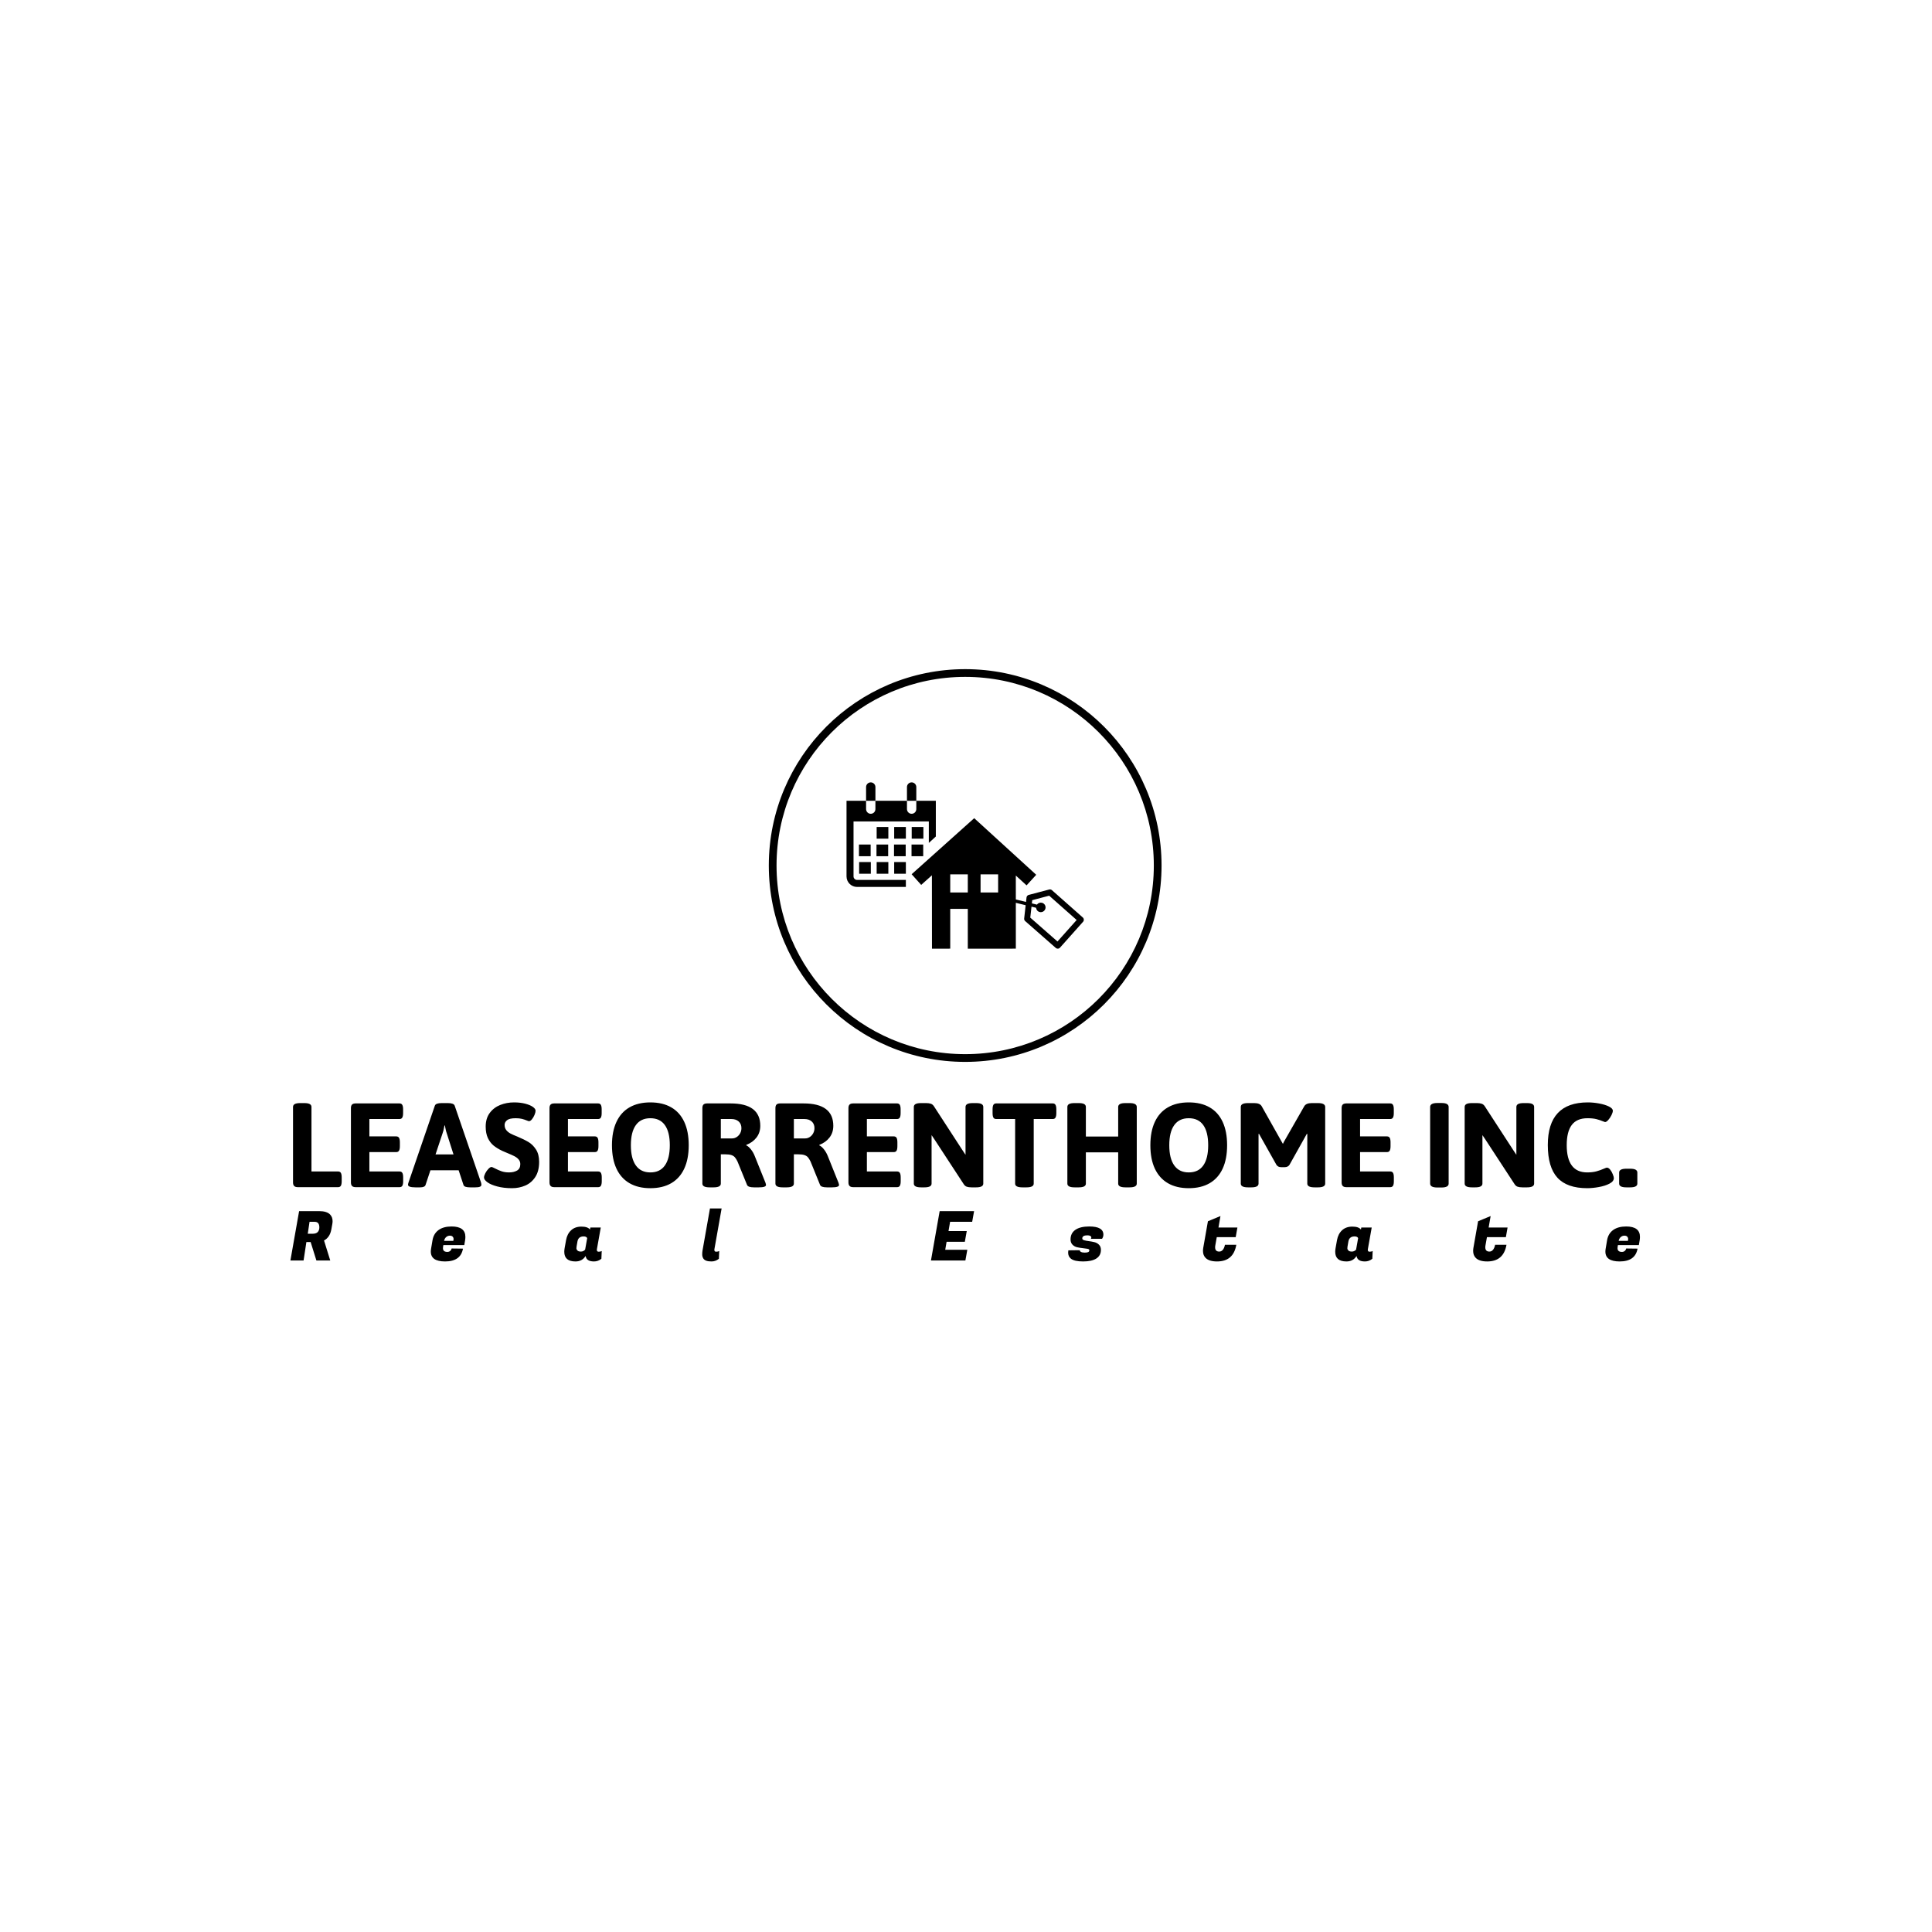 <svg xmlns="http://www.w3.org/2000/svg" version="1.1" xmlns:xlink="http://www.w3.org/1999/xlink" xmlns:svgjs="http://svgjs.dev/svgjs" width="1000" height="1000" viewBox="0 0 1000 1000"><rect width="1000" height="1000" fill="#ffffff"></rect><g transform="matrix(0.7,0,0,0.7,149.576,345.988)"><svg viewBox="0 0 396 174" data-background-color="#ffffff" preserveAspectRatio="xMidYMid meet" height="439" width="1000" xmlns="http://www.w3.org/2000/svg" xmlns:xlink="http://www.w3.org/1999/xlink"><g id="tight-bounds" transform="matrix(1,0,0,1,0.24,0.205)"><svg viewBox="0 0 395.52 173.59" height="173.59" width="395.52"><g><svg viewBox="0 0 395.52 173.59" height="173.59" width="395.52"><g transform="matrix(1,0,0,1,0,126.975)"><svg viewBox="0 0 395.52 46.615" height="46.615" width="395.52"><g id="textblocktransform"><svg viewBox="0 0 395.52 46.615" height="46.615" width="395.52" id="textblock"><g><svg viewBox="0 0 395.52 25.142" height="25.142" width="395.52"><g transform="matrix(1,0,0,1,0,0)"><svg width="395.52" viewBox="3 -30.74 487.51 31.11" height="25.142" data-palette-color="#bb84e8"><g class="wordmark-text-0" data-fill-palette-color="primary" id="text-0"><path d="M4.74 0Q3.83 0 3.42-0.42 3-0.83 3-1.73L3-1.73 3-29.08Q3-29.79 3.64-30.14 4.27-30.49 5.62-30.49L5.62-30.49 7.08-30.49Q8.42-30.49 9.06-30.14 9.69-29.79 9.69-29.08L9.69-29.08 9.69-5.69 19.36-5.69Q20.04-5.69 20.35-5.18 20.65-4.66 20.65-3.54L20.65-3.54 20.65-2.17Q20.65-1.03 20.35-0.51 20.04 0 19.36 0L19.36 0 4.74 0ZM25.73 0Q24.83 0 24.41-0.42 24-0.83 24-1.73L24-1.73 24-28.66Q24-29.57 24.41-29.97 24.83-30.37 25.73-30.37L25.73-30.37 41.62-30.37Q42.31-30.37 42.61-29.86 42.92-29.35 42.92-28.2L42.92-28.2 42.92-26.88Q42.92-25.73 42.61-25.22 42.31-24.71 41.62-24.71L41.62-24.71 30.69-24.71 30.69-18.41 40.45-18.41Q41.14-18.41 41.44-17.9 41.75-17.38 41.75-16.24L41.75-16.24 41.75-14.89Q41.75-13.75 41.44-13.23 41.14-12.72 40.45-12.72L40.45-12.72 30.69-12.72 30.69-5.69 41.65-5.69Q42.33-5.69 42.64-5.18 42.94-4.66 42.94-3.54L42.94-3.54 42.94-2.17Q42.94-1.03 42.64-0.51 42.33 0 41.65 0L41.65 0 25.73 0ZM47.36 0.07Q44.7 0.07 44.7-0.88L44.7-0.88Q44.7-1.15 44.87-1.66L44.87-1.66 54.44-29.57Q54.78-30.49 56.9-30.49L56.9-30.49 59.15-30.49Q61.27-30.49 61.62-29.57L61.62-29.57 71.19-1.66Q71.31-1.17 71.31-0.88L71.31-0.88Q71.31-0.39 70.78-0.16 70.26 0.07 69.14 0.07L69.14 0.07 67.23 0.07Q66.21 0.07 65.58-0.13 64.96-0.34 64.81-0.83L64.81-0.83 63.06-6.13 52.83-6.13 51.07-0.83Q50.8 0.07 49.07 0.07L49.07 0.07 47.36 0.07ZM54.68-11.87L61.2-11.87 58.74-19.58Q58.52-20.17 58.36-20.92 58.2-21.68 58.08-22.36L58.08-22.36 57.91-22.36 57.81-21.83Q57.56-20.39 57.25-19.58L57.25-19.58 54.68-11.87ZM82.46 0.37Q79.39 0.37 77.06-0.26 74.72-0.88 73.49-1.78 72.26-2.69 72.26-3.49L72.26-3.49Q72.26-4.13 72.73-5.05 73.21-5.98 73.87-6.65 74.53-7.32 74.97-7.32L74.97-7.32Q75.24-7.32 76.12-6.86L76.12-6.86Q77.43-6.18 78.62-5.76 79.8-5.35 81.34-5.35L81.34-5.35Q83.05-5.35 84.23-6.02 85.42-6.69 85.42-8.37L85.42-8.37Q85.42-9.35 84.81-10.06 84.2-10.77 83.24-11.25 82.29-11.74 80.66-12.4L80.66-12.4 78.73-13.23Q76.97-14.09 75.71-15.11 74.46-16.14 73.66-17.82 72.87-19.51 72.87-21.95L72.87-21.95Q72.87-24.93 74.33-26.9 75.8-28.88 78.14-29.81 80.49-30.74 83.17-30.74L83.17-30.74Q85.37-30.74 87.15-30.29 88.93-29.83 89.95-29.13 90.96-28.42 90.96-27.71L90.96-27.71Q90.96-27.12 90.58-26.21 90.2-25.29 89.64-24.61 89.08-23.93 88.59-23.93L88.59-23.93Q88.37-23.93 87.81-24.17L87.81-24.17Q86.91-24.54 85.99-24.77 85.08-25 83.76-25L83.76-25Q81.49-25 80.61-24.28 79.73-23.56 79.73-22.58L79.73-22.58Q79.73-21.46 80.33-20.7 80.93-19.95 81.84-19.46 82.76-18.97 84.39-18.33L84.39-18.33Q86.86-17.29 88.42-16.35 89.98-15.41 91.12-13.65 92.25-11.89 92.25-9.16L92.25-9.16Q92.25-5.81 90.85-3.67 89.45-1.54 87.24-0.59 85.03 0.37 82.46 0.37L82.46 0.37ZM97.74 0Q96.84 0 96.43-0.42 96.01-0.83 96.01-1.73L96.01-1.73 96.01-28.66Q96.01-29.57 96.43-29.97 96.84-30.37 97.74-30.37L97.74-30.37 113.64-30.37Q114.32-30.37 114.63-29.86 114.93-29.35 114.93-28.2L114.93-28.2 114.93-26.88Q114.93-25.73 114.63-25.22 114.32-24.71 113.64-24.71L113.64-24.71 102.7-24.71 102.7-18.41 112.47-18.41Q113.15-18.41 113.45-17.9 113.76-17.38 113.76-16.24L113.76-16.24 113.76-14.89Q113.76-13.75 113.45-13.23 113.15-12.72 112.47-12.72L112.47-12.72 102.7-12.72 102.7-5.69 113.66-5.69Q114.35-5.69 114.65-5.18 114.96-4.66 114.96-3.54L114.96-3.54 114.96-2.17Q114.96-1.03 114.65-0.51 114.35 0 113.66 0L113.66 0 97.74 0ZM132.58 0.37Q128.14 0.37 125.02-1.44 121.91-3.25 120.29-6.73 118.66-10.21 118.66-15.21L118.66-15.21Q118.66-20.19 120.29-23.67 121.91-27.15 125.02-28.94 128.14-30.74 132.58-30.74L132.58-30.74Q137.05-30.74 140.16-28.94 143.27-27.15 144.88-23.67 146.5-20.19 146.5-15.21L146.5-15.21Q146.5-10.21 144.88-6.73 143.27-3.25 140.16-1.44 137.05 0.37 132.58 0.37L132.58 0.37ZM132.58-5.35Q136.07-5.35 137.85-7.87 139.64-10.4 139.64-15.21L139.64-15.21Q139.64-20.02 137.85-22.51 136.07-25 132.58-25L132.58-25Q129.11-25 127.32-22.5 125.52-20 125.52-15.21L125.52-15.21Q125.52-10.4 127.33-7.87 129.14-5.35 132.58-5.35L132.58-5.35ZM154.06 0.07Q151.45 0.07 151.45-1.29L151.45-1.29 151.45-28.66Q151.45-29.57 151.86-29.97 152.28-30.37 153.18-30.37L153.18-30.37 161.65-30.37Q172.45-30.37 172.45-22.24L172.45-22.24Q172.45-19.78 171.07-17.99 169.69-16.21 167.37-15.33L167.37-15.33 167.37-15.16Q168.17-14.82 169.06-13.7 169.96-12.57 170.49-11.16L170.49-11.16 174.33-1.61Q174.52-1.03 174.52-0.78L174.52-0.78Q174.52 0.07 171.93 0.07L171.93 0.07 170.15 0.07Q167.98 0.07 167.64-0.83L167.64-0.83 164.19-9.3Q163.71-10.28 163.25-10.82 162.8-11.35 162-11.63 161.19-11.91 159.82-11.91L159.82-11.91 158.14-11.91 158.14-1.29Q158.14 0.07 155.53 0.07L155.53 0.07 154.06 0.07ZM158.14-17.68L162.24-17.68Q163.12-17.68 163.9-18.18 164.68-18.68 165.15-19.53 165.61-20.39 165.61-21.41L165.61-21.41Q165.61-22.92 164.62-23.82 163.63-24.71 161.95-24.71L161.95-24.71 158.14-24.71 158.14-17.68ZM180.55 0.07Q177.94 0.07 177.94-1.29L177.94-1.29 177.94-28.66Q177.94-29.57 178.35-29.97 178.77-30.37 179.67-30.37L179.67-30.37 188.14-30.37Q198.93-30.37 198.93-22.24L198.93-22.24Q198.93-19.78 197.55-17.99 196.17-16.21 193.85-15.33L193.85-15.33 193.85-15.16Q194.66-14.82 195.55-13.7 196.44-12.57 196.98-11.16L196.98-11.16 200.81-1.61Q201.01-1.03 201.01-0.78L201.01-0.78Q201.01 0.07 198.42 0.07L198.42 0.07 196.64 0.07Q194.46 0.07 194.12-0.83L194.12-0.83 190.68-9.3Q190.19-10.28 189.74-10.82 189.29-11.35 188.48-11.63 187.68-11.91 186.31-11.91L186.31-11.91 184.63-11.91 184.63-1.29Q184.63 0.07 182.01 0.07L182.01 0.07 180.55 0.07ZM184.63-17.68L188.73-17.68Q189.61-17.68 190.39-18.18 191.17-18.68 191.63-19.53 192.1-20.39 192.1-21.41L192.1-21.41Q192.1-22.92 191.11-23.82 190.12-24.71 188.43-24.71L188.43-24.71 184.63-24.71 184.63-17.68ZM206.16 0Q205.25 0 204.84-0.42 204.42-0.83 204.42-1.73L204.42-1.73 204.42-28.66Q204.42-29.57 204.84-29.97 205.25-30.37 206.16-30.37L206.16-30.37 222.05-30.37Q222.73-30.37 223.04-29.86 223.34-29.35 223.34-28.2L223.34-28.2 223.34-26.88Q223.34-25.73 223.04-25.22 222.73-24.71 222.05-24.71L222.05-24.71 211.11-24.71 211.11-18.41 220.88-18.41Q221.56-18.41 221.87-17.9 222.17-17.38 222.17-16.24L222.17-16.24 222.17-14.89Q222.17-13.75 221.87-13.23 221.56-12.72 220.88-12.72L220.88-12.72 211.11-12.72 211.11-5.69 222.07-5.69Q222.76-5.69 223.06-5.18 223.37-4.66 223.37-3.54L223.37-3.54 223.37-2.17Q223.37-1.03 223.06-0.51 222.76 0 222.07 0L222.07 0 206.16 0ZM230.74 0.07Q228.13 0.07 228.13-1.29L228.13-1.29 228.13-29.08Q228.13-29.79 228.76-30.14 229.4-30.49 230.74-30.49L230.74-30.49 232.59-30.49Q233.64-30.49 234.33-30.25 235.01-30 235.45-29.3L235.45-29.3 245.71-13.5 246.88-11.74 246.88-29.08Q246.88-29.79 247.51-30.14 248.15-30.49 249.49-30.49L249.49-30.49 250.73-30.49Q252.08-30.49 252.7-30.14 253.32-29.79 253.32-29.08L253.32-29.08 253.32-1.29Q253.32 0.07 250.73 0.07L250.73 0.07 249.07 0.07Q248 0.07 247.34-0.16 246.68-0.39 246.24-1.07L246.24-1.07 235.5-17.5 234.57-18.87 234.57-1.29Q234.57 0.07 231.98 0.07L231.98 0.07 230.74 0.07ZM267.48 0.07Q264.87 0.07 264.87-1.29L264.87-1.29 264.87-24.71 257.98-24.71Q257.3-24.71 256.99-25.22 256.69-25.73 256.69-26.88L256.69-26.88 256.69-28.2Q256.69-29.35 256.99-29.86 257.3-30.37 257.98-30.37L257.98-30.37 278.52-30.37Q279.2-30.37 279.5-29.86 279.81-29.35 279.81-28.2L279.81-28.2 279.81-26.88Q279.81-25.73 279.5-25.22 279.2-24.71 278.52-24.71L278.52-24.71 271.61-24.71 271.61-1.29Q271.61 0.07 268.99 0.07L268.99 0.07 267.48 0.07ZM286.4 0.07Q283.81 0.07 283.81-1.29L283.81-1.29 283.81-29.08Q283.81-29.79 284.43-30.14 285.06-30.49 286.4-30.49L286.4-30.49 287.94-30.49Q289.28-30.49 289.9-30.14 290.52-29.79 290.52-29.08L290.52-29.08 290.52-18.36 302.24-18.36 302.24-29.08Q302.24-29.79 302.88-30.14 303.51-30.49 304.86-30.49L304.86-30.49 306.37-30.49Q308.98-30.49 308.98-29.08L308.98-29.08 308.98-1.29Q308.98 0.07 306.37 0.07L306.37 0.07 304.86 0.07Q302.24 0.07 302.24-1.29L302.24-1.29 302.24-12.62 290.52-12.62 290.52-1.29Q290.52 0.07 287.94 0.07L287.94 0.07 286.4 0.07ZM327.83 0.37Q323.38 0.37 320.27-1.44 317.16-3.25 315.53-6.73 313.91-10.21 313.91-15.21L313.91-15.21Q313.91-20.19 315.53-23.67 317.16-27.15 320.27-28.94 323.38-30.74 327.83-30.74L327.83-30.74Q332.29-30.74 335.41-28.94 338.52-27.15 340.13-23.67 341.74-20.19 341.74-15.21L341.74-15.21Q341.74-10.21 340.13-6.73 338.52-3.25 335.41-1.44 332.29 0.37 327.83 0.37L327.83 0.37ZM327.83-5.35Q331.32-5.35 333.1-7.87 334.88-10.4 334.88-15.21L334.88-15.21Q334.88-20.02 333.1-22.51 331.32-25 327.83-25L327.83-25Q324.36-25 322.57-22.5 320.77-20 320.77-15.21L320.77-15.21Q320.77-10.4 322.58-7.87 324.38-5.35 327.83-5.35L327.83-5.35ZM349.31 0.07Q346.7 0.07 346.7-1.29L346.7-1.29 346.7-29.08Q346.7-29.79 347.33-30.14 347.97-30.49 349.31-30.49L349.31-30.49 351.6-30.49Q353.68-30.49 354.31-29.3L354.31-29.3 361.61-16.33 361.98-15.7 362.35-16.46 369.69-29.3Q370.35-30.49 372.43-30.49L372.43-30.49 374.7-30.49Q377.31-30.49 377.31-29.08L377.31-29.08 377.31-1.29Q377.31 0.07 374.7 0.07L374.7 0.07 373.43 0.07Q370.82 0.07 370.82-1.29L370.82-1.29 370.82-19.29 370.65-19.34 364.35-8.08Q363.79-7.25 362.61-7.25L362.61-7.25 361.37-7.25Q360.76-7.25 360.34-7.46 359.93-7.67 359.64-8.08L359.64-8.08 353.31-19.34 353.14-19.29 353.14-1.29Q353.14 0.07 350.55 0.07L350.55 0.07 349.31 0.07ZM385 0Q384.1 0 383.68-0.42 383.27-0.83 383.27-1.73L383.27-1.73 383.27-28.66Q383.27-29.57 383.68-29.97 384.1-30.37 385-30.37L385-30.37 400.89-30.37Q401.58-30.37 401.88-29.86 402.19-29.35 402.19-28.2L402.19-28.2 402.19-26.88Q402.19-25.73 401.88-25.22 401.58-24.71 400.89-24.71L400.89-24.71 389.96-24.71 389.96-18.41 399.72-18.41Q400.4-18.41 400.71-17.9 401.01-17.38 401.01-16.24L401.01-16.24 401.01-14.89Q401.01-13.75 400.71-13.23 400.4-12.72 399.72-12.72L399.72-12.72 389.96-12.72 389.96-5.69 400.92-5.69Q401.6-5.69 401.91-5.18 402.21-4.66 402.21-3.54L402.21-3.54 402.21-2.17Q402.21-1.03 401.91-0.51 401.6 0 400.92 0L400.92 0 385 0Z" fill="#000000" data-fill-palette-color="primary"></path><path d="M417.98 0.12Q416.66 0.12 416.01-0.24 415.37-0.61 415.37-1.29L415.37-1.29 415.37-29.08Q415.37-30.52 417.98-30.52L417.98-30.52 419.49-30.52Q420.84-30.52 421.46-30.15 422.08-29.79 422.08-29.08L422.08-29.08 422.08-1.29Q422.08 0.12 419.49 0.12L419.49 0.12 417.98 0.12ZM430.5 0.07Q427.89 0.07 427.89-1.29L427.89-1.29 427.89-29.08Q427.89-29.79 428.52-30.14 429.16-30.49 430.5-30.49L430.5-30.49 432.36-30.49Q433.41-30.49 434.09-30.25 434.77-30 435.21-29.3L435.21-29.3 445.47-13.5 446.64-11.74 446.64-29.08Q446.64-29.79 447.27-30.14 447.91-30.49 449.25-30.49L449.25-30.49 450.5-30.49Q451.84-30.49 452.46-30.14 453.08-29.79 453.08-29.08L453.08-29.08 453.08-1.29Q453.08 0.07 450.5 0.07L450.5 0.07 448.84 0.07Q447.76 0.07 447.1-0.16 446.44-0.39 446-1.07L446-1.07 435.26-17.5 434.33-18.87 434.33-1.29Q434.33 0.07 431.75 0.07L431.75 0.07 430.5 0.07ZM472.32 0.37Q465 0.37 461.52-3.44 458.04-7.25 458.04-15.28L458.04-15.28Q458.04-30.74 472.54-30.74L472.54-30.74Q474.52-30.74 476.64-30.35 478.77-29.96 480.19-29.26 481.62-28.56 481.62-27.71L481.62-27.71Q481.62-27.1 481.13-26.11 480.64-25.12 479.97-24.37 479.3-23.61 478.79-23.61L478.79-23.61Q478.67-23.61 478.13-23.85L478.13-23.85Q476.96-24.34 475.68-24.67 474.39-25 472.42-25L472.42-25Q468.58-25 466.74-22.57 464.9-20.14 464.9-15.23L464.9-15.23Q464.9-10.33 466.75-7.84 468.61-5.35 472.32-5.35L472.32-5.35Q474.25-5.35 475.68-5.74 477.1-6.13 478.47-6.74L478.47-6.74Q478.55-6.76 478.91-6.92 479.28-7.08 479.45-7.08L479.45-7.08Q480.08-7.08 480.67-6.34 481.26-5.59 481.62-4.65 481.99-3.71 481.99-3.3L481.99-3.3Q481.99-2.1 480.39-1.27 478.79-0.44 476.53-0.04 474.27 0.37 472.32 0.37L472.32 0.37ZM486.53 0.07Q483.91 0.07 483.91-1.29L483.91-1.29 483.91-5.3Q483.91-6.69 486.53-6.69L486.53-6.69 487.92-6.69Q489.26-6.69 489.88-6.34 490.51-5.98 490.51-5.3L490.51-5.3 490.51-1.29Q490.51 0.07 487.92 0.07L487.92 0.07 486.53 0.07Z" fill="#000000" data-fill-palette-color="primary"></path></g></svg></g></svg></g><g transform="matrix(1,0,0,1,0,31.077)"><svg viewBox="0 0 395.52 15.538" height="15.538" width="395.52"><g transform="matrix(1,0,0,1,0,0)"><svg width="395.52" viewBox="0.95 -37.95 983.86 38.65" height="15.538" data-palette-color="#bb84e8"><path d="M7.3-36L21.8-36Q27.5-36 29.9-33.5L29.9-33.5Q31.7-31.6 31.7-28.7L31.7-28.7Q31.7-27.7 31.5-26.6L31.5-26.6 30.8-22.7Q30.2-19.45 28.73-17.45 27.25-15.45 25.45-14.6L25.45-14.6 30 0 19.9 0 15.7-13.45 12.6-13.45 10.55 0 0.95 0 7.3-36ZM18.65-28.2L18.65-28.2 14.9-28.2 13.6-19.5 17.1-19.5Q19.75-19.5 20.9-20.78 22.05-22.05 22.05-24.15L22.05-24.15Q22.05-28.2 18.65-28.2ZM113.71 0.7L113.71 0.7Q103.31 0.7 103.31-6.5L103.31-6.5Q103.31-7.5 103.51-8.65L103.51-8.65 104.56-14.85Q105.41-19.65 108.98-22.23 112.56-24.8 118.46-24.8L118.46-24.8Q128.51-24.8 128.51-17.2L128.51-17.2Q128.51-16.1 128.31-14.8L128.31-14.8 127.71-11.25 112.46-11.25 112.26-10.1Q112.16-9.5 112.16-9L112.16-9Q112.16-6.25 115.41-6.25L115.41-6.25Q116.61-6.25 117.46-7 118.31-7.75 118.46-8.75L118.46-8.75 126.76-8.65Q125.11 0.7 113.71 0.7ZM112.96-14.3L119.71-14.3Q119.91-15.15 119.91-15.88 119.91-16.6 119.26-17.35 118.61-18.1 117.18-18.1 115.76-18.1 114.58-17.15 113.41-16.2 112.96-14.3L112.96-14.3ZM224.36-7.7L224.36-7.7Q224.36-6.4 225.69-6.4 227.01-6.4 227.91-6.9L227.91-6.9 227.66-1.25Q225.26 0.7 222.26 0.7L222.26 0.7Q216.76 0.7 216.16-3.3L216.16-3.3Q213.66 0.7 208.81 0.7L208.81 0.7Q200.61 0.7 200.61-6.35L200.61-6.35Q200.61-7.55 200.86-9L200.86-9 201.91-14.85Q202.71-19.35 205.59-22.03 208.46-24.7 213.09-24.7 217.71-24.7 219.36-22.55L219.36-22.55 219.61-24.05 227.21-24.05 224.41-8.3Q224.36-8 224.36-7.7ZM210.21-13.85L209.56-10.1Q209.46-9.65 209.46-8.85 209.46-8.05 210.21-7.28 210.96-6.5 212.74-6.5 214.51-6.5 215.81-7.9L215.81-7.9 217.31-16.3Q216.76-17.55 214.71-17.55L214.71-17.55Q210.86-17.55 210.21-13.85L210.21-13.85ZM310.02-7.7L310.02-7.7Q310.02-6.4 311.34-6.4 312.67-6.4 313.57-6.9L313.57-6.9 313.32-1.25Q310.92 0.7 307.92 0.7L307.92 0.7Q303.37 0.7 302.02-1.4L302.02-1.4Q301.17-2.75 301.17-4.35 301.17-5.95 301.37-7.15L301.37-7.15 306.82-37.95 315.32-37.95 310.07-8.3Q310.02-8 310.02-7.7ZM494.43-7.8L493.03 0 467.93 0 474.28-36 499.38-36 497.98-28.2 481.88-28.2 480.73-21.45 494.03-21.45 492.63-13.65 479.33-13.65 478.33-7.8 494.43-7.8ZM593.64-18.85L593.64-18.85Q593.64-17.2 592.64-15.8L592.64-15.8 584.44-15.8Q584.84-16.1 584.84-16.8 584.84-17.5 584.04-17.93 583.24-18.35 581.99-18.35L581.99-18.35Q578.24-18.35 578.24-16.05L578.24-16.05Q578.24-15.15 579.64-14.75 581.04-14.35 583.04-14.1 585.04-13.85 587.04-13.38 589.04-12.9 590.44-11.5 591.84-10.1 591.84-7.75L591.84-7.75Q591.84-3.6 588.51-1.45 585.19 0.7 578.84 0.7 572.49 0.7 569.94-1.35L569.94-1.35Q567.94-2.95 567.94-5.75L567.94-5.75Q567.94-6.55 568.09-7.4L568.09-7.4 576.44-7.5Q576.34-6.8 577.26-6.28 578.19-5.75 579.99-5.75 581.79-5.75 582.59-6.13 583.39-6.5 583.39-7.55L583.39-7.55Q583.39-8.25 581.99-8.53 580.59-8.8 578.56-9 576.54-9.2 574.51-9.65 572.49-10.1 571.09-11.55 569.69-13 569.69-15.35L569.69-15.35Q569.69-19.9 573.21-22.35 576.74-24.8 583.39-24.8L583.39-24.8Q593.64-24.8 593.64-18.85ZM676.49 0.7L676.49 0.7Q670.69 0.7 668.14-1.9L668.14-1.9Q666.24-3.8 666.24-7L666.24-7Q666.24-8.05 666.44-9.25L666.44-9.25 669.84-28.6 678.99-32.4 677.54-24.05 691.34-24.05 690.09-17 676.29-17 675.29-11.35Q675.09-10.4 675.09-9.65L675.09-9.65Q675.09-6.5 678.09-6.5L678.09-6.5Q679.69-6.5 680.77-7.85 681.84-9.2 682.24-11.45L682.24-11.45 690.54-11.45Q688.44 0.7 676.49 0.7ZM786.4-7.7L786.4-7.7Q786.4-6.4 787.72-6.4 789.05-6.4 789.95-6.9L789.95-6.9 789.7-1.25Q787.3 0.7 784.3 0.7L784.3 0.7Q778.8 0.7 778.2-3.3L778.2-3.3Q775.7 0.7 770.85 0.7L770.85 0.7Q762.65 0.7 762.65-6.35L762.65-6.35Q762.65-7.55 762.9-9L762.9-9 763.95-14.85Q764.75-19.35 767.62-22.03 770.5-24.7 775.12-24.7 779.75-24.7 781.4-22.55L781.4-22.55 781.65-24.05 789.25-24.05 786.45-8.3Q786.4-8 786.4-7.7ZM772.25-13.85L771.6-10.1Q771.5-9.65 771.5-8.85 771.5-8.05 772.25-7.28 773-6.5 774.77-6.5 776.55-6.5 777.85-7.9L777.85-7.9 779.35-16.3Q778.8-17.55 776.75-17.55L776.75-17.55Q772.9-17.55 772.25-13.85L772.25-13.85ZM873.45 0.7L873.45 0.7Q867.65 0.7 865.1-1.9L865.1-1.9Q863.2-3.8 863.2-7L863.2-7Q863.2-8.05 863.4-9.25L863.4-9.25 866.8-28.6 875.95-32.4 874.5-24.05 888.3-24.05 887.05-17 873.25-17 872.25-11.35Q872.05-10.4 872.05-9.65L872.05-9.65Q872.05-6.5 875.05-6.5L875.05-6.5Q876.65-6.5 877.73-7.85 878.8-9.2 879.2-11.45L879.2-11.45 887.5-11.45Q885.4 0.7 873.45 0.7ZM970.01 0.7L970.01 0.7Q959.61 0.7 959.61-6.5L959.61-6.5Q959.61-7.5 959.81-8.65L959.81-8.65 960.86-14.85Q961.71-19.65 965.28-22.23 968.86-24.8 974.76-24.8L974.76-24.8Q984.81-24.8 984.81-17.2L984.81-17.2Q984.81-16.1 984.61-14.8L984.61-14.8 984.01-11.25 968.76-11.25 968.56-10.1Q968.46-9.5 968.46-9L968.46-9Q968.46-6.25 971.71-6.25L971.71-6.25Q972.91-6.25 973.76-7 974.61-7.75 974.76-8.75L974.76-8.75 983.06-8.65Q981.41 0.7 970.01 0.7ZM969.26-14.3L976.01-14.3Q976.21-15.15 976.21-15.88 976.21-16.6 975.56-17.35 974.91-18.1 973.48-18.1 972.06-18.1 970.88-17.15 969.71-16.2 969.26-14.3L969.26-14.3Z" opacity="1" transform="matrix(1,0,0,1,0,0)" fill="#000000" class="slogan-text-1" data-fill-palette-color="secondary" id="text-1"></path></svg></g></svg></g></svg></g></svg></g><g transform="matrix(1,0,0,1,140.208,0)"><svg viewBox="0 0 115.104 115.104" height="115.104" width="115.104"><g><svg></svg></g><g id="icon-0"><svg viewBox="0 0 115.104 115.104" height="115.104" width="115.104"><g><path d="M0 57.552c0-31.785 25.767-57.552 57.552-57.552 31.785 0 57.552 25.767 57.552 57.552 0 31.785-25.767 57.552-57.552 57.552-31.785 0-57.552-25.767-57.552-57.552zM57.552 112.837c30.533 0 55.285-24.752 55.285-55.285 0-30.533-24.752-55.285-55.285-55.285-30.533 0-55.285 24.752-55.285 55.285 0 30.533 24.752 55.285 55.285 55.285z" data-fill-palette-color="accent" fill="#000000" stroke="transparent"></path></g><g transform="matrix(1,0,0,1,22.775,33.184)"><svg viewBox="0 0 69.555 48.736" height="48.736" width="69.555"><g><svg xmlns="http://www.w3.org/2000/svg" xmlns:xlink="http://www.w3.org/1999/xlink" version="1.1" x="0" y="0" viewBox="0.873 15.552 98.273 68.858" enable-background="new 0 0 100 100" xml:space="preserve" height="48.736" width="69.555" class="icon-s-0" data-fill-palette-color="accent" id="s-0"><g fill="#bb84e8" data-fill-palette-color="accent"><path d="M98.729 71.51l-12.8-11.324c-0.311-0.276-0.736-0.374-1.134-0.27l-8.471 2.234c-0.492 0.13-0.856 0.55-0.913 1.057l-0.208 1.857-4.223-1.035-0.001-9.892 4.448 4.062 3.999-4.382L53.746 30.38 27.835 53.586l3.957 4.418 4.439-3.974 0.027 30.38 7.561-0.001V67.928h7.27v16.481l19.894-0.001-0.002-18.984 4.069 0.998-0.614 5.495c-0.047 0.402 0.106 0.801 0.412 1.067L87.52 84.103c0.233 0.206 0.524 0.307 0.815 0.307 0.341 0 0.678-0.14 0.922-0.413l9.575-10.737c0.22-0.245 0.331-0.567 0.312-0.896C99.123 72.034 98.975 71.729 98.729 71.51zM51.089 61.143h-7.27v-7.499h7.27V61.143zM63.651 61.143h-7.271v-7.499h7.271V61.143zM88.228 81.438l-11.267-9.886 0.511-4.538 1.89 0.464c0.067 0.824 0.641 1.551 1.487 1.757 1.057 0.26 2.126-0.387 2.387-1.446 0.26-1.058-0.388-2.126-1.446-2.385-0.806-0.198-1.615 0.133-2.072 0.768l-2.094-0.515 0.15-1.332 7.012-1.852 11.378 10.065L88.228 81.438z" fill="#000000" data-fill-palette-color="accent"></path></g><rect x="13.353" y="34.025" width="4.837" height="4.836" fill="#000000" data-fill-palette-color="accent"></rect><rect x="20.608" y="34.025" width="4.837" height="4.836" fill="#000000" data-fill-palette-color="accent"></rect><rect x="27.863" y="34.025" width="4.837" height="4.836" fill="#000000" data-fill-palette-color="accent"></rect><rect x="6.027" y="41.29" width="4.837" height="4.837" fill="#000000" data-fill-palette-color="accent"></rect><rect x="13.282" y="41.29" width="4.837" height="4.837" fill="#000000" data-fill-palette-color="accent"></rect><rect x="20.538" y="41.29" width="4.836" height="4.837" fill="#000000" data-fill-palette-color="accent"></rect><rect x="27.792" y="41.29" width="4.837" height="4.837" fill="#000000" data-fill-palette-color="accent"></rect><rect x="6.098" y="48.545" width="4.837" height="4.836" fill="#000000" data-fill-palette-color="accent"></rect><rect x="13.353" y="48.545" width="4.837" height="4.836" fill="#000000" data-fill-palette-color="accent"></rect><rect x="20.608" y="48.545" width="4.837" height="4.836" fill="#000000" data-fill-palette-color="accent"></rect><path d="M12.841 23.177v-5.691c0-1.068-0.867-1.934-1.934-1.934-1.068 0-1.934 0.865-1.934 1.934v5.691H12.841z" fill="#000000" data-fill-palette-color="accent"></path><path d="M29.769 23.177v-5.691c0-1.068-0.866-1.934-1.934-1.934-1.067 0-1.934 0.865-1.934 1.934v5.691H29.769z" fill="#000000" data-fill-palette-color="accent"></path><path d="M25.445 55.944H5.227c-0.8 0-1.451-0.65-1.451-1.451V31.848c0-0.04 0.003-0.081 0.006-0.12h31.165c0.003 0.04 0.006 0.08 0.006 0.12v8.77l2.902-2.646V23.173H0.873v0.004 31.316c0 2.4 1.953 4.354 4.354 4.354h20.218V55.944zM25.904 26.623v-1.725-1.721h3.862v1.721 1.725 0.069h-0.003c-0.037 1.034-0.884 1.862-1.928 1.862-1.043 0-1.891-0.828-1.928-1.862h-0.003V26.623zM8.973 26.623v-1.725-1.721h3.862v1.721 1.725 0.069h-0.003c-0.037 1.034-0.884 1.862-1.927 1.862-1.043 0-1.892-0.828-1.928-1.862H8.973V26.623z" fill="#000000" data-fill-palette-color="accent"></path></svg></g></svg></g></svg></g></svg></g><g></g></svg></g><defs></defs></svg><rect width="395.52" height="173.59" fill="none" stroke="none" visibility="hidden"></rect></g></svg></g></svg>